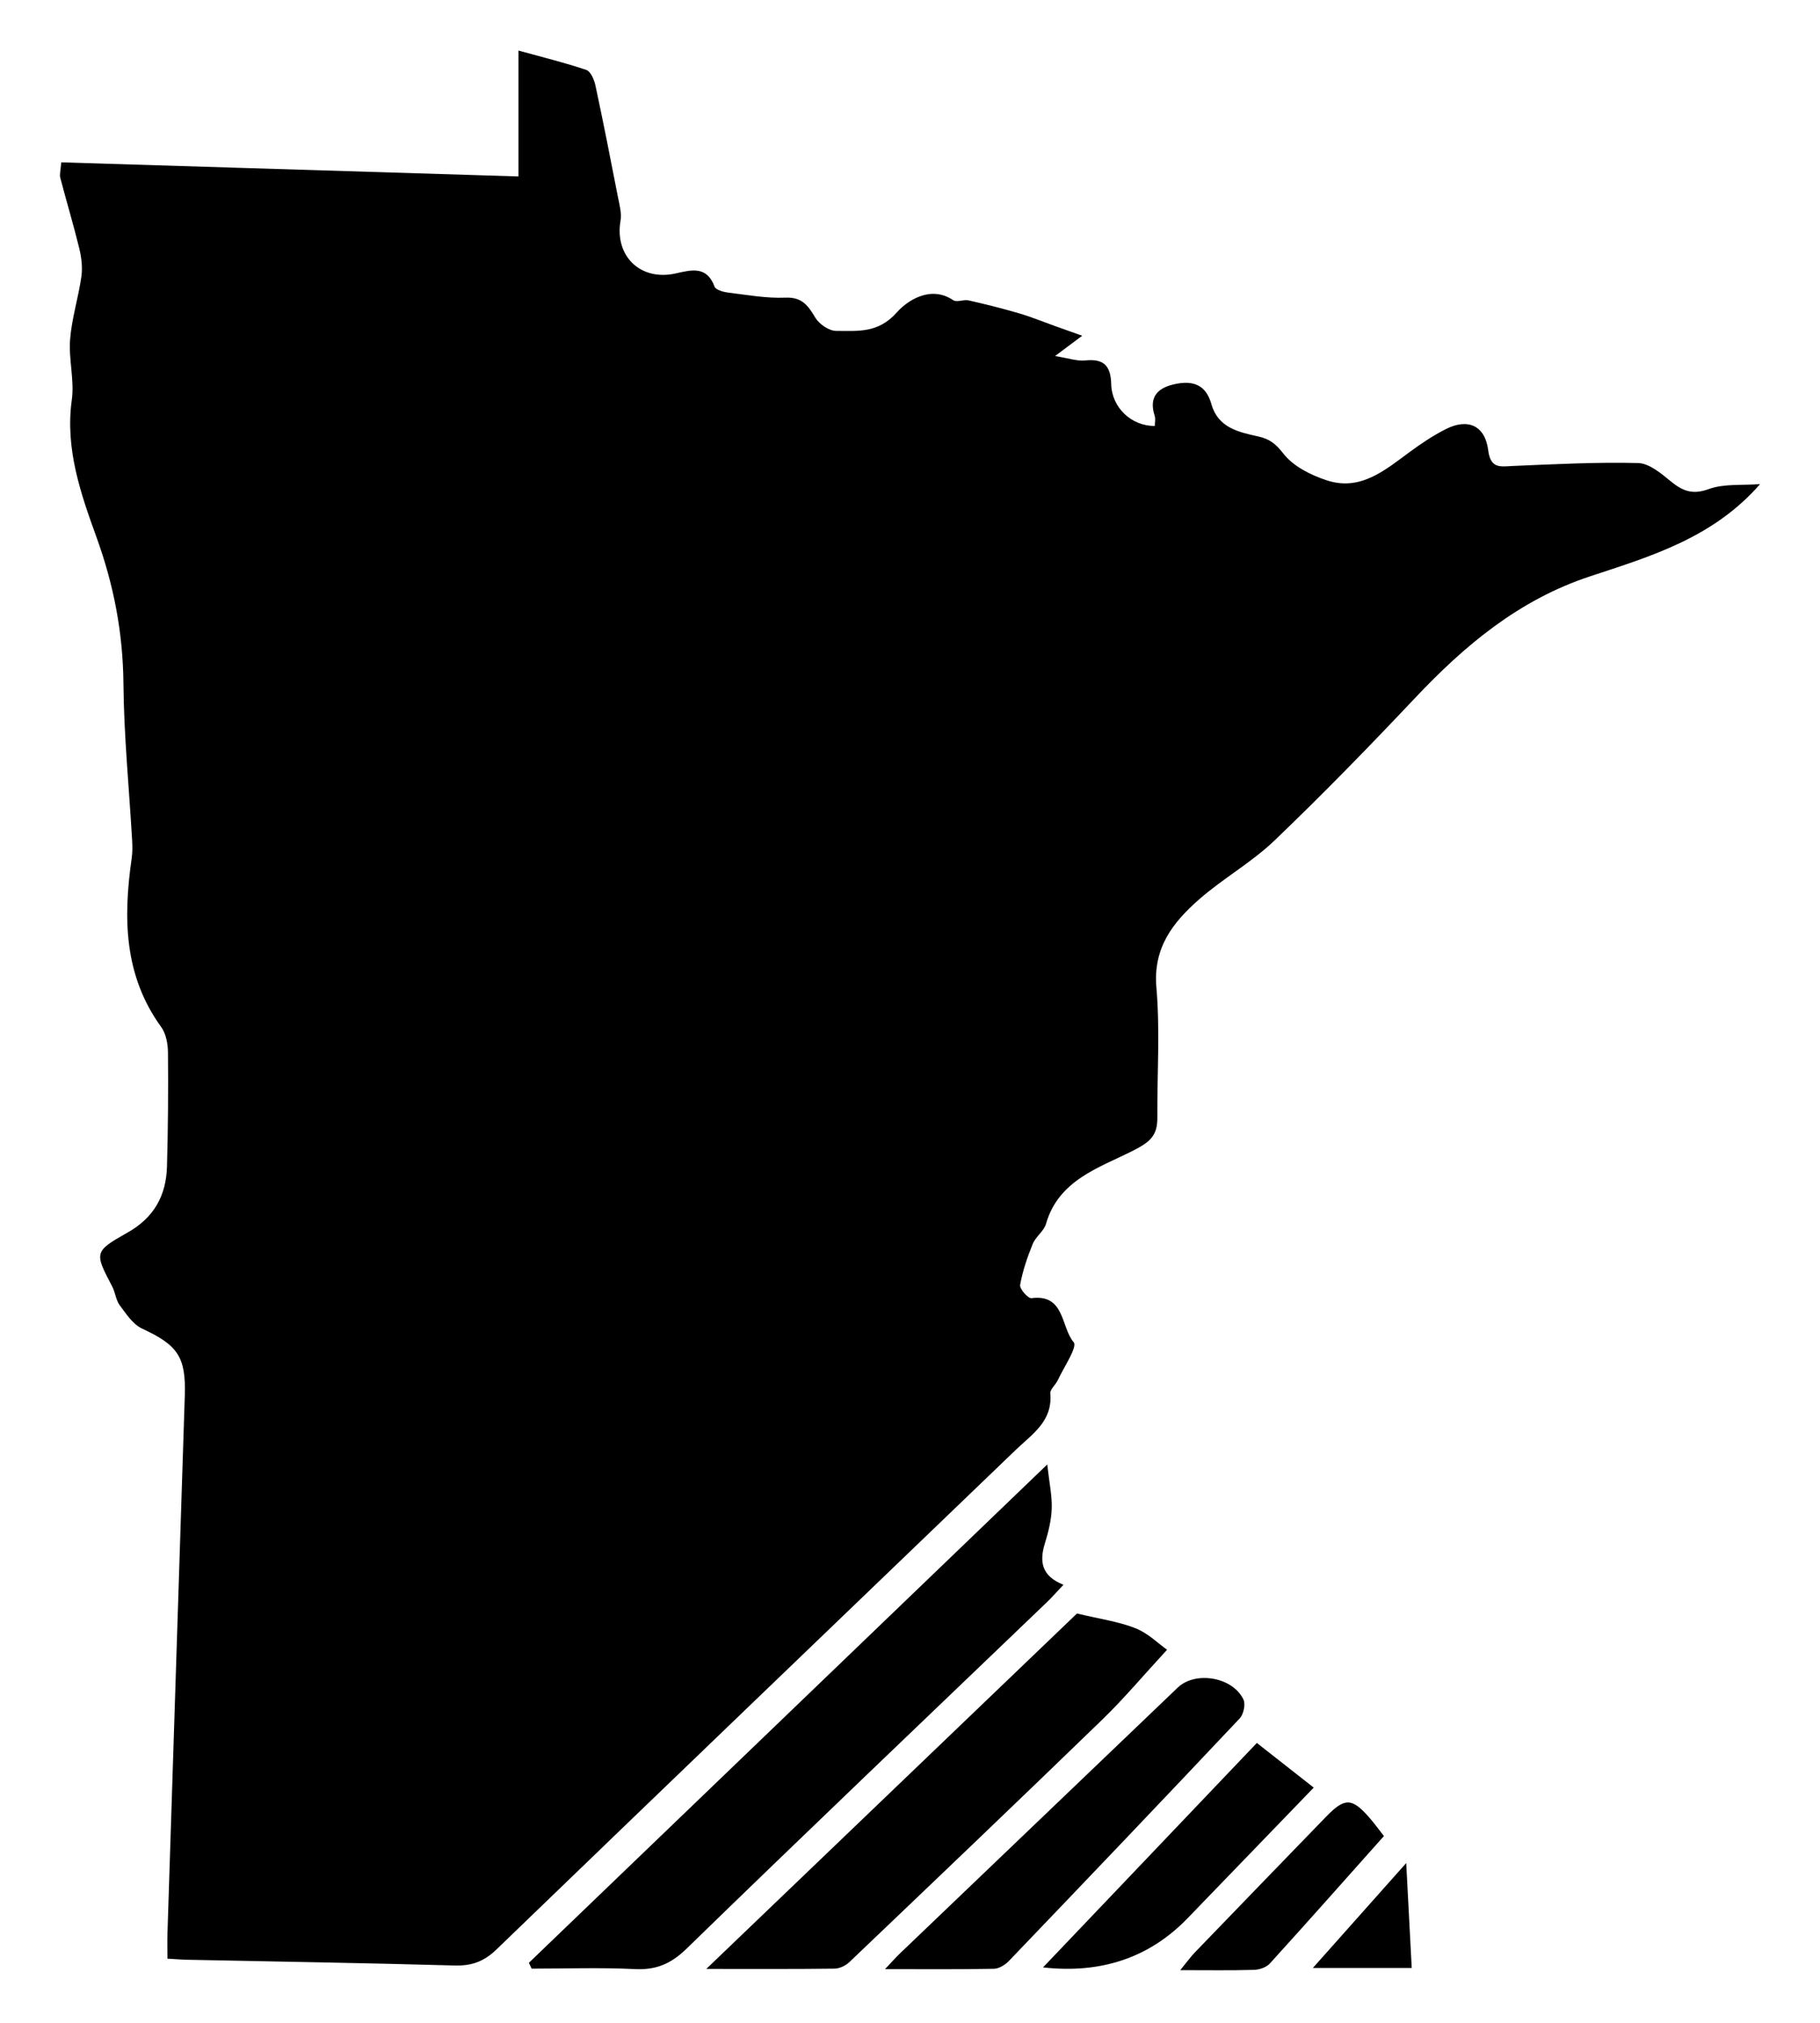 <?xml version="1.0" encoding="UTF-8"?>
<svg id="a" data-name="Layer 4" xmlns="http://www.w3.org/2000/svg" width="180" height="200" viewBox="0 0 180 200">
  <path id="b" data-name="state" d="M6.053,16.051c15.129,.466,30.075,.927,45.225,1.394V5c2.418,.668,4.596,1.198,6.711,1.916,.431,.146,.778,.965,.9,1.531,.783,3.655,1.503,7.323,2.218,10.992,.154,.789,.394,1.631,.263,2.392-.597,3.486,1.968,5.98,5.445,5.206,1.535-.342,3.078-.792,3.856,1.301,.122,.327,.871,.533,1.355,.592,1.877,.23,3.773,.576,5.646,.498,1.66-.069,2.248,.787,2.968,1.986,.384,.639,1.354,1.303,2.058,1.302,2.119-.004,4.16,.263,6.012-1.842,.924-1.05,3.271-2.748,5.566-1.192,.348,.236,1.032-.092,1.52,.018,1.678,.38,3.35,.797,5,1.281,1.197,.351,2.356,.83,3.532,1.251,.765,.273,1.53,.544,2.704,.962l-2.688,2.01c1.325,.208,2.174,.516,2.983,.432,1.843-.191,2.527,.524,2.574,2.353,.06,2.32,2.011,4.144,4.312,4.129,0-.337,.085-.703-.014-1.009-.565-1.753,.184-2.702,1.846-3.098,2.073-.494,3.253,.136,3.768,1.959,.655,2.319,2.68,2.753,4.604,3.177,1.139,.251,1.739,.71,2.503,1.694,.978,1.261,2.734,2.143,4.327,2.659,3.313,1.074,5.733-1.015,8.184-2.819,1.13-.832,2.315-1.622,3.564-2.255,2.192-1.109,3.888-.342,4.192,2.1,.232,1.862,1.223,1.596,2.477,1.543,4.114-.174,8.236-.389,12.347-.287,1.088,.027,2.256,1.005,3.196,1.779,1.186,.975,2.163,1.389,3.795,.793,1.498-.547,3.268-.348,5.071-.489-4.656,5.332-10.821,7.139-16.836,9.126-6.996,2.311-12.359,6.798-17.299,12.033-4.525,4.796-9.131,9.525-13.894,14.084-2.267,2.17-5.094,3.746-7.462,5.825-2.567,2.254-4.554,4.766-4.213,8.695,.371,4.271,.067,8.6,.093,12.903,.011,1.754-.727,2.391-2.428,3.25-3.315,1.673-7.342,2.886-8.583,7.222-.207,.724-1.017,1.259-1.311,1.979-.534,1.311-.999,2.675-1.249,4.061-.069,.379,.788,1.356,1.12,1.311,3.321-.442,2.903,2.868,4.176,4.352,.399,.465-.976,2.47-1.571,3.756-.214,.463-.778,.907-.741,1.319,.247,2.745-1.806,4.024-3.421,5.576-17.121,16.457-34.26,32.895-51.349,49.386-1.226,1.183-2.44,1.635-4.122,1.588-8.829-.248-17.661-.387-26.491-.569-.576-.012-1.152-.063-1.932-.108,0-.924-.022-1.718,.003-2.511,.568-17.722,1.14-35.444,1.714-53.166,.124-3.833-.706-4.987-4.225-6.618-.905-.419-1.573-1.451-2.211-2.306-.382-.512-.433-1.257-.738-1.842-1.761-3.369-1.83-3.465,1.518-5.35,2.624-1.477,3.813-3.666,3.894-6.525,.106-3.756,.133-7.515,.098-11.272-.008-.851-.19-1.859-.67-2.521-3.706-5.111-3.761-10.813-2.917-16.696,.083-.581,.076-1.182,.042-1.77-.297-5.158-.811-10.313-.859-15.472-.047-5.038-.949-9.755-2.676-14.523-1.548-4.273-3.104-8.721-2.432-13.536,.272-1.949-.321-4.006-.167-5.987,.162-2.085,.819-4.126,1.115-6.207,.128-.897,.014-1.876-.202-2.766-.571-2.348-1.272-4.664-1.883-7.002-.088-.338,.036-.73,.093-1.533ZM52.579,194.641c3.397,0,6.801-.123,10.19,.045,2.12,.105,3.584-.511,5.146-2.031,11.802-11.482,23.729-22.835,35.613-34.233,.504-.483,.964-1.011,1.649-1.734-2.202-.878-2.384-2.319-1.835-4.099,.343-1.114,.636-2.286,.675-3.441,.042-1.251-.238-2.512-.443-4.355-17.503,16.821-34.384,33.046-51.266,49.27l.271,.578Zm29.958,0c.496-.006,1.097-.293,1.464-.643,8.37-7.98,16.739-15.962,25.045-24.008,2.122-2.055,4.029-4.332,6.377-6.878-.86-.606-1.885-1.637-3.124-2.127-1.672-.662-3.509-.909-5.784-1.457-11.714,11.229-23.949,22.957-36.662,35.142,4.689,0,8.687,.023,12.683-.029Zm15.762,.015c.506-.01,1.114-.388,1.486-.777,7.635-7.967,15.254-15.949,22.824-23.978,.38-.403,.593-1.391,.37-1.863-1.055-2.235-4.754-2.853-6.497-1.187-9.153,8.753-18.304,17.508-27.453,26.265-.407,.389-.78,.814-1.503,1.575,3.883,0,7.329,.032,10.773-.035Zm4.856-.136q8.654,.967,14.286-4.848c4.108-4.246,8.209-8.498,12.488-12.929l-5.625-4.416-21.149,22.193Zm32.239-14.854c-1.697-1.924-2.413-1.932-4.231-.057-4.333,4.47-8.664,8.943-12.985,13.424-.426,.442-.786,.948-1.452,1.759,2.734,0,5.02,.039,7.302-.029,.534-.016,1.218-.25,1.562-.629,3.776-4.156,7.499-8.36,11.282-12.602-.564-.716-.993-1.316-1.478-1.866Zm4.227,14.912c-.183-3.483-.349-6.642-.545-10.375-3.282,3.687-6.146,6.905-9.235,10.375h9.779Z"/>
</svg>